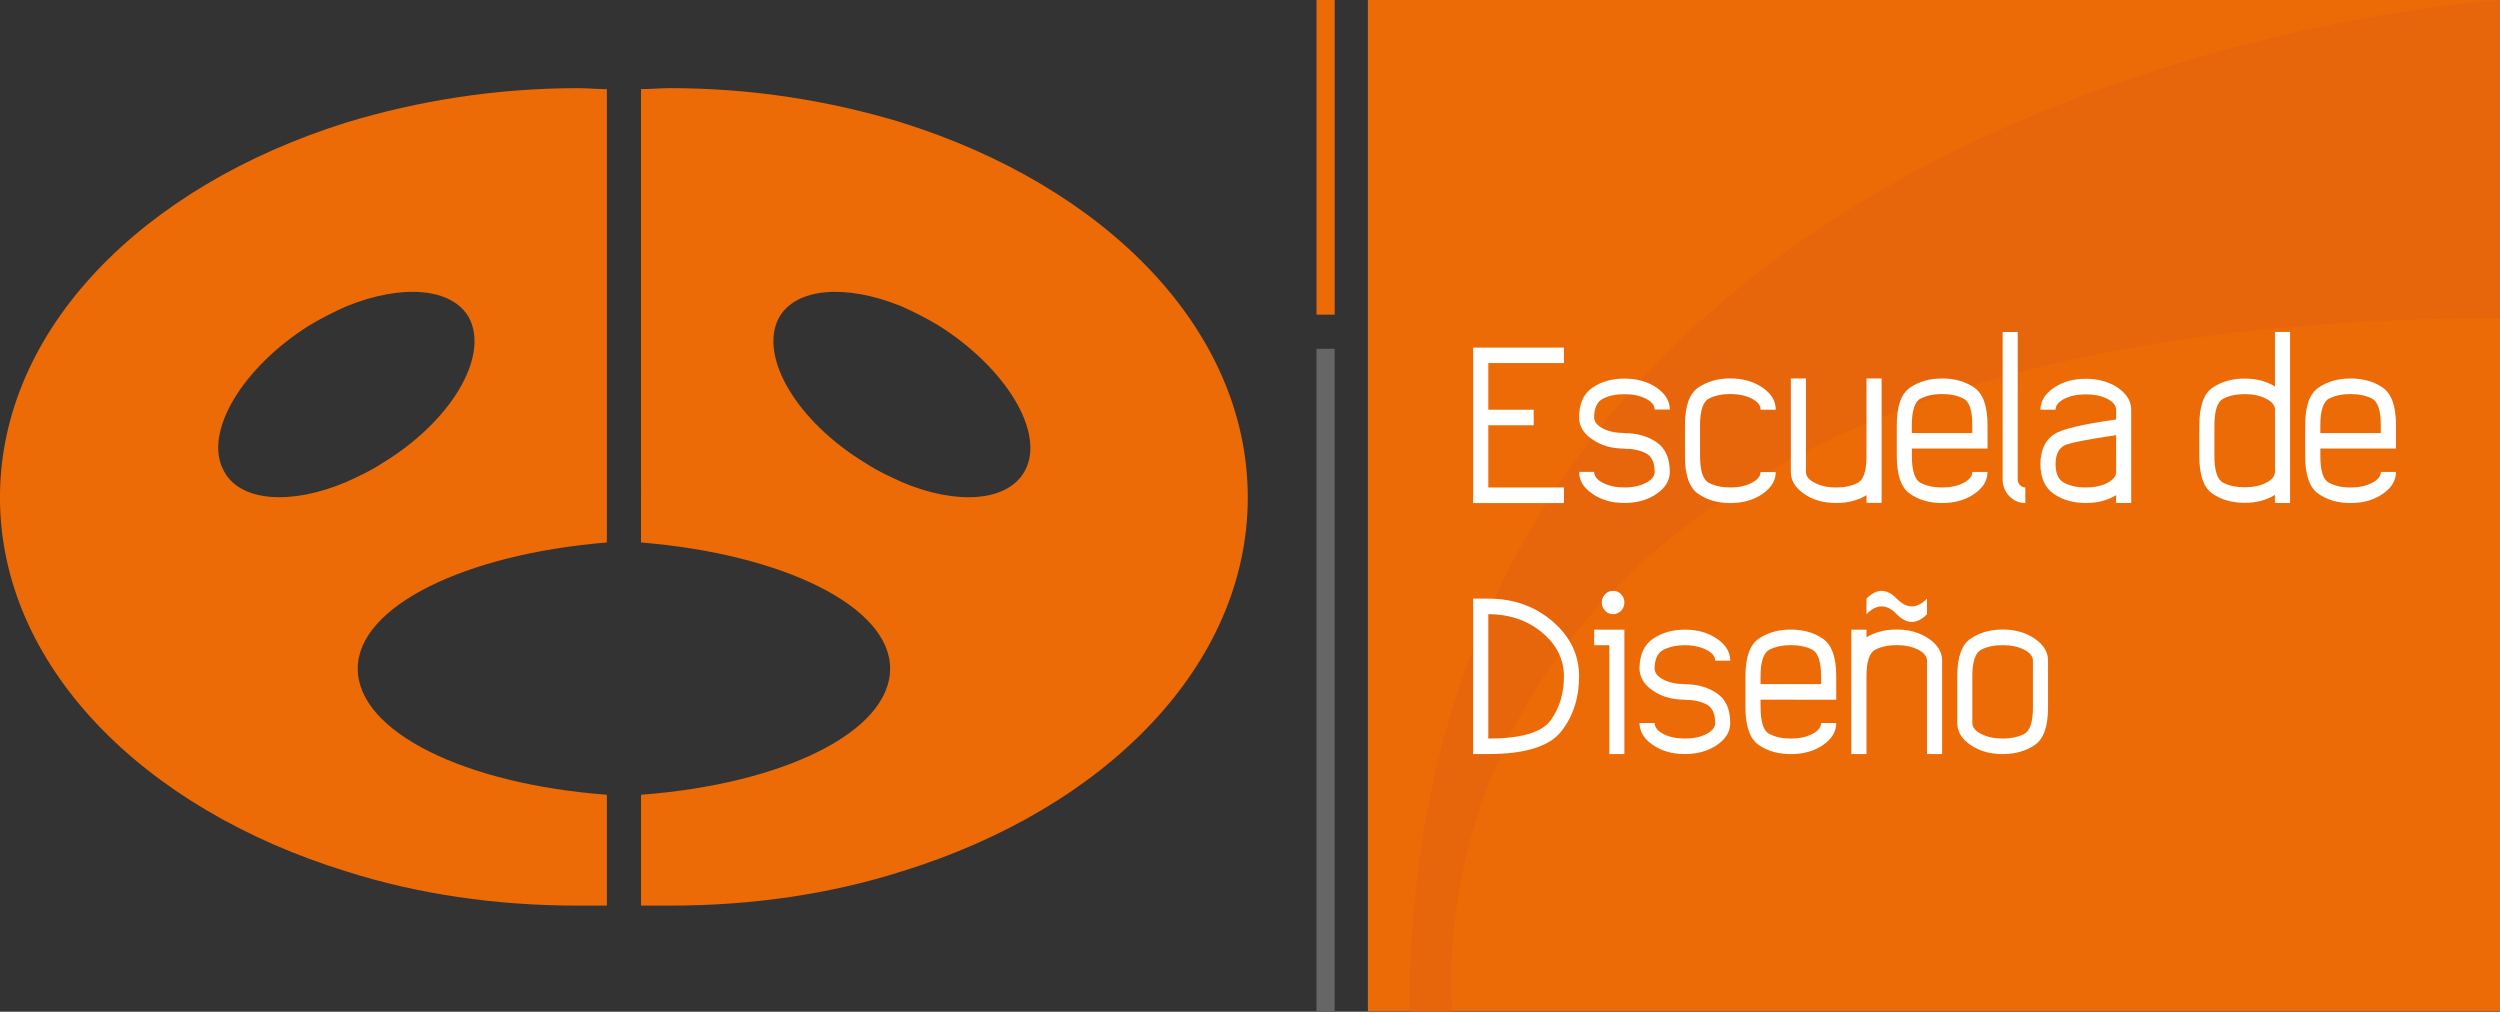 <?xml version="1.0" encoding="UTF-8" standalone="no"?>
<!-- Created with Inkscape (http://www.inkscape.org/) -->

<svg
   xmlns:dc="http://purl.org/dc/elements/1.1/"
   xmlns:cc="http://creativecommons.org/ns#"
   xmlns:rdf="http://www.w3.org/1999/02/22-rdf-syntax-ns#"
   xmlns:svg="http://www.w3.org/2000/svg"
   xmlns="http://www.w3.org/2000/svg"
   xmlns:sodipodi="http://sodipodi.sourceforge.net/DTD/sodipodi-0.dtd"
   xmlns:inkscape="http://www.inkscape.org/namespaces/inkscape"
   width="105.833mm"
   height="42.831mm"
   viewBox="0 0 105.833 42.831"
   version="1.1"
   id="svg8812"
   inkscape:version="0.92.1 r15371"
   sodipodi:docname="upoli_escuela_de_diseno.svg">
  <rect x="0" y="0" width="105.833" height="42.831" fill="#333333" stroke="none"/>
  <defs
     id="defs8806" />
  <sodipodi:namedview
     id="base"
     pagecolor="#ffffff"
     bordercolor="#666666"
     borderopacity="1.0"
     inkscape:pageopacity="0.0"
     inkscape:pageshadow="2"
     inkscape:zoom="1.81"
     inkscape:cx="200"
     inkscape:cy="80.941181"
     inkscape:document-units="mm"
     inkscape:current-layer="layer1"
     showgrid="false"
     fit-margin-top="0"
     fit-margin-left="0"
     fit-margin-right="0"
     fit-margin-bottom="0"
     inkscape:window-width="1280"
     inkscape:window-height="656"
     inkscape:window-x="0"
     inkscape:window-y="27"
     inkscape:window-maximized="1" />
  <g
     inkscape:label="Capa 1"
     inkscape:groupmode="layer"
     id="layer1"
     transform="translate(-39.684,-85.385)">
    <g
       id="g9421">
      <path
         inkscape:connector-curvature="0"
         id="path36"
         style="fill:#ed6b06;fill-opacity:1;fill-rule:nonzero;stroke:none;stroke-width:0.932"
         d="M 145.517,128.198 H 97.591 V 85.385 h 47.926 z" />
      <path
         d="m 101.178,128.215 c 0,0 -3.586,-29.359 44.339,-29.359 V 85.385 c 0,0 -46.168,2.754 -46.168,42.83 z"
         style="fill:#e7650b;fill-opacity:1;fill-rule:nonzero;stroke:none;stroke-width:0.932"
         id="path48"
         inkscape:connector-curvature="0" />
      <path
         d="m 105.89,100.099 v 0.655 h -3.201 v 1.976 h 1.921 v 0.657 h -1.921 v 2.635 h 3.201 v 0.659 h -3.843 v -6.581 z"
         style="fill:#ffffff;fill-opacity:1;fill-rule:nonzero;stroke:none;stroke-width:0.932"
         id="path52"
         inkscape:connector-curvature="0" />
      <path
         d="m 106.532,103.059 c 0.002,-0.588 0.189,-1.006 0.564,-1.262 0.371,-0.256 0.823,-0.385 1.353,-0.385 0.535,0 0.988,0.129 1.365,0.385 0.37,0.255 0.556,0.566 0.56,0.926 h -0.643 c 0,-0.182 -0.128,-0.335 -0.373,-0.461 -0.252,-0.129 -0.552,-0.19 -0.909,-0.19 -0.353,0 -0.654,0.061 -0.905,0.19 -0.248,0.126 -0.373,0.391 -0.375,0.797 0.002,0.184 0.127,0.337 0.375,0.467 0.251,0.128 0.552,0.19 0.905,0.19 v 0.005 c 0.535,0 0.988,0.129 1.365,0.385 0.37,0.255 0.556,0.675 0.56,1.256 -0.003,0.365 -0.19,0.675 -0.56,0.928 -0.377,0.261 -0.83,0.387 -1.365,0.387 -0.53,0 -0.982,-0.126 -1.353,-0.387 -0.375,-0.252 -0.562,-0.563 -0.564,-0.928 h 0.637 c 0.002,0.182 0.127,0.341 0.375,0.466 0.251,0.129 0.552,0.193 0.905,0.193 0.358,0 0.657,-0.064 0.909,-0.193 0.245,-0.125 0.373,-0.284 0.373,-0.466 0,-0.402 -0.128,-0.664 -0.373,-0.79 -0.252,-0.128 -0.552,-0.191 -0.909,-0.191 v -0.005 c -0.53,0 -0.982,-0.129 -1.353,-0.387 -0.375,-0.256 -0.562,-0.562 -0.564,-0.93"
         style="fill:#ffffff;fill-opacity:1;fill-rule:nonzero;stroke:none;stroke-width:0.932"
         id="path56"
         inkscape:connector-curvature="0" />
      <path
         d="m 111.653,104.706 c 0.005,0.621 0.127,0.997 0.375,1.119 0.25,0.132 0.554,0.196 0.904,0.196 0.358,0 0.662,-0.064 0.909,-0.196 0.247,-0.122 0.371,-0.28 0.373,-0.457 h 0.643 c -0.003,0.364 -0.189,0.671 -0.562,0.925 -0.375,0.259 -0.827,0.388 -1.363,0.388 -0.532,0 -0.98,-0.129 -1.355,-0.388 -0.375,-0.254 -0.564,-0.784 -0.564,-1.587 v -1.319 c 0,-0.807 0.187,-1.338 0.564,-1.595 0.373,-0.256 0.823,-0.387 1.355,-0.387 0.536,0 0.988,0.13 1.363,0.387 0.373,0.257 0.562,0.565 0.562,0.928 v 0.011 h -0.643 v -0.011 c 0,-0.178 -0.124,-0.334 -0.373,-0.462 -0.248,-0.128 -0.552,-0.193 -0.909,-0.193 -0.349,0 -0.654,0.065 -0.904,0.193 -0.249,0.129 -0.375,0.503 -0.375,1.129 z"
         style="fill:#ffffff;fill-opacity:1;fill-rule:nonzero;stroke:none;stroke-width:0.932"
         id="path60"
         inkscape:connector-curvature="0" />
      <path
         d="m 119.339,106.673 h -0.64 v -0.326 c -0.361,0.222 -0.789,0.331 -1.281,0.331 -0.532,0 -0.986,-0.125 -1.36,-0.387 -0.374,-0.255 -0.562,-0.562 -0.562,-0.928 v -3.957 h 0.64 v 3.957 c 0,0.181 0.124,0.337 0.375,0.463 0.251,0.131 0.551,0.196 0.907,0.196 0.353,0 0.657,-0.064 0.907,-0.196 0.249,-0.126 0.374,-0.503 0.374,-1.126 v -3.293 h 0.64 z"
         style="fill:#ffffff;fill-opacity:1;fill-rule:nonzero;stroke:none;stroke-width:0.932"
         id="path64"
         inkscape:connector-curvature="0" />
      <path
         d="m 123.178,103.387 c 0,-0.625 -0.12,-1.001 -0.375,-1.129 -0.246,-0.128 -0.548,-0.191 -0.903,-0.191 -0.354,0 -0.657,0.063 -0.91,0.191 -0.244,0.129 -0.372,0.504 -0.372,1.129 v 0.332 h 2.559 z m -2.559,0.986 v 0.334 c 0.005,0.621 0.129,0.997 0.372,1.119 0.253,0.132 0.556,0.196 0.91,0.196 0.355,0 0.657,-0.064 0.903,-0.196 0.248,-0.122 0.375,-0.28 0.375,-0.462 h 0.642 c -0.002,0.365 -0.189,0.675 -0.56,0.928 -0.375,0.261 -0.827,0.389 -1.359,0.389 -0.535,0 -0.986,-0.129 -1.357,-0.389 -0.375,-0.252 -0.563,-0.782 -0.564,-1.585 v -1.319 c 0,-0.807 0.186,-1.338 0.561,-1.594 0.375,-0.259 0.825,-0.387 1.36,-0.387 0.532,0 0.985,0.128 1.357,0.387 0.375,0.256 0.563,0.787 0.563,1.594 v 0.986 z"
         style="fill:#ffffff;fill-opacity:1;fill-rule:nonzero;stroke:none;stroke-width:0.932"
         id="path68"
         inkscape:connector-curvature="0" />
      <path
         d="m 125.1,105.692 c 0.005,0.09 0.036,0.17 0.1,0.231 0.063,0.063 0.133,0.099 0.223,0.099 v 0.659 c -0.266,0 -0.49,-0.099 -0.678,-0.292 -0.185,-0.188 -0.28,-0.424 -0.283,-0.697 v -6.253 h 0.639 z"
         style="fill:#ffffff;fill-opacity:1;fill-rule:nonzero;stroke:none;stroke-width:0.932"
         id="path72"
         inkscape:connector-curvature="0" />
      <path
         d="m 129.266,103.806 c -1.245,0.184 -1.974,0.328 -2.189,0.436 -0.249,0.13 -0.372,0.391 -0.375,0.792 0.003,0.402 0.126,0.67 0.375,0.795 0.25,0.129 0.553,0.193 0.906,0.193 0.354,0 0.658,-0.064 0.907,-0.193 0.248,-0.125 0.375,-0.283 0.376,-0.462 z m 0,-1.076 c -0.002,-0.182 -0.129,-0.334 -0.376,-0.463 -0.249,-0.125 -0.552,-0.188 -0.907,-0.188 -0.352,0 -0.656,0.063 -0.906,0.188 -0.249,0.129 -0.372,0.281 -0.375,0.463 h -0.641 c 0.005,-0.36 0.193,-0.671 0.566,-0.927 0.373,-0.255 0.825,-0.383 1.355,-0.383 0.532,0 0.986,0.128 1.362,0.383 0.372,0.256 0.558,0.567 0.561,0.927 v 3.948 h -0.64 v -0.331 c -0.358,0.222 -0.784,0.331 -1.283,0.331 -0.53,0 -0.982,-0.126 -1.355,-0.387 -0.374,-0.252 -0.561,-0.67 -0.566,-1.257 0.005,-0.584 0.193,-0.999 0.566,-1.256 0.324,-0.224 1.205,-0.437 2.638,-0.634 z"
         style="fill:#ffffff;fill-opacity:1;fill-rule:nonzero;stroke:none;stroke-width:0.932"
         id="path76"
         inkscape:connector-curvature="0" />
      <path
         d="m 133.427,104.706 c 0.002,0.617 0.127,0.991 0.375,1.116 0.251,0.129 0.554,0.19 0.908,0.19 0.352,0 0.656,-0.061 0.906,-0.19 0.247,-0.125 0.372,-0.28 0.375,-0.462 v -2.64 c -0.003,-0.178 -0.128,-0.332 -0.375,-0.457 -0.25,-0.129 -0.553,-0.193 -0.906,-0.193 -0.354,0 -0.658,0.064 -0.908,0.193 -0.248,0.126 -0.373,0.503 -0.375,1.125 z m 2.563,-5.268 h 0.641 v 7.242 h -0.641 v -0.346 c -0.36,0.224 -0.784,0.338 -1.28,0.338 -0.532,0 -0.987,-0.13 -1.362,-0.386 -0.374,-0.252 -0.558,-0.783 -0.56,-1.581 v -1.319 c 0.002,-0.803 0.186,-1.333 0.56,-1.589 0.375,-0.257 0.83,-0.386 1.362,-0.386 0.496,0 0.92,0.112 1.28,0.335 z"
         style="fill:#ffffff;fill-opacity:1;fill-rule:nonzero;stroke:none;stroke-width:0.932"
         id="path80"
         inkscape:connector-curvature="0" />
      <path
         d="m 140.471,103.387 c 0,-0.625 -0.123,-1.001 -0.375,-1.129 -0.248,-0.128 -0.552,-0.191 -0.906,-0.191 -0.355,0 -0.654,0.063 -0.907,0.191 -0.248,0.129 -0.372,0.504 -0.372,1.129 v 0.332 h 2.559 z m -2.559,0.986 v 0.334 c 0,0.621 0.126,0.997 0.372,1.119 0.254,0.132 0.552,0.196 0.907,0.196 0.354,0 0.658,-0.064 0.906,-0.196 0.248,-0.122 0.372,-0.28 0.375,-0.462 h 0.642 c -0.003,0.365 -0.189,0.675 -0.562,0.928 -0.374,0.261 -0.829,0.389 -1.36,0.389 -0.532,0 -0.984,-0.129 -1.358,-0.389 -0.373,-0.252 -0.564,-0.782 -0.564,-1.585 v -1.319 c 0,-0.807 0.186,-1.338 0.564,-1.594 0.375,-0.259 0.826,-0.387 1.358,-0.387 0.531,0 0.987,0.128 1.36,0.387 0.373,0.256 0.562,0.787 0.562,1.594 v 0.986 z"
         style="fill:#ffffff;fill-opacity:1;fill-rule:nonzero;stroke:none;stroke-width:0.932"
         id="path84"
         inkscape:connector-curvature="0" />
      <path
         d="m 102.689,116.65 c 1.383,0 2.264,-0.256 2.638,-0.771 0.375,-0.515 0.564,-1.136 0.564,-1.861 0,-0.727 -0.315,-1.348 -0.933,-1.862 -0.621,-0.513 -1.38,-0.771 -2.269,-0.771 z m 0,-5.923 c 1.067,0 1.971,0.32 2.721,0.963 0.746,0.644 1.122,1.418 1.122,2.327 0,0.908 -0.251,1.684 -0.752,2.327 -0.503,0.64 -1.532,0.962 -3.091,0.962 h -0.642 v -6.58 z"
         style="fill:#ffffff;fill-opacity:1;fill-rule:nonzero;stroke:none;stroke-width:0.932"
         id="path88"
         inkscape:connector-curvature="0" />
      <path
         d="m 107.633,111.239 c -0.092,-0.098 -0.142,-0.212 -0.142,-0.347 0,-0.137 0.049,-0.253 0.142,-0.351 0.094,-0.098 0.204,-0.144 0.339,-0.144 0.13,0 0.244,0.046 0.339,0.144 0.092,0.098 0.138,0.214 0.138,0.351 0,0.134 -0.046,0.249 -0.138,0.347 -0.095,0.097 -0.209,0.146 -0.339,0.146 -0.135,0 -0.245,-0.049 -0.339,-0.146 m 0.816,0.801 v 5.266 h -0.637 v -4.607 h -0.642 v -0.659 z"
         style="fill:#ffffff;fill-opacity:1;fill-rule:nonzero;stroke:none;stroke-width:0.932"
         id="path92"
         inkscape:connector-curvature="0" />
      <path
         d="m 109.089,113.688 c 0.005,-0.586 0.192,-1.004 0.568,-1.26 0.371,-0.258 0.825,-0.388 1.355,-0.388 0.534,0 0.984,0.129 1.36,0.388 0.373,0.255 0.559,0.562 0.559,0.924 h -0.638 c 0,-0.18 -0.128,-0.334 -0.375,-0.46 -0.249,-0.125 -0.552,-0.193 -0.907,-0.193 -0.353,0 -0.656,0.068 -0.907,0.193 -0.248,0.127 -0.371,0.392 -0.375,0.796 0.003,0.184 0.127,0.341 0.375,0.467 0.251,0.128 0.553,0.191 0.907,0.191 v 0.005 c 0.534,0 0.984,0.13 1.36,0.386 0.373,0.254 0.559,0.673 0.559,1.255 0,0.366 -0.186,0.676 -0.559,0.93 -0.376,0.257 -0.826,0.385 -1.36,0.385 -0.53,0 -0.984,-0.128 -1.355,-0.385 -0.376,-0.254 -0.562,-0.564 -0.568,-0.93 h 0.642 c 0.003,0.181 0.127,0.341 0.375,0.469 0.251,0.126 0.553,0.189 0.907,0.189 0.355,0 0.658,-0.063 0.907,-0.189 0.247,-0.128 0.375,-0.288 0.375,-0.469 0,-0.401 -0.128,-0.664 -0.375,-0.792 -0.249,-0.126 -0.552,-0.189 -0.907,-0.189 v -0.005 c -0.53,0 -0.984,-0.128 -1.355,-0.385 -0.376,-0.254 -0.562,-0.566 -0.568,-0.933"
         style="fill:#ffffff;fill-opacity:1;fill-rule:nonzero;stroke:none;stroke-width:0.932"
         id="path96"
         inkscape:connector-curvature="0" />
      <path
         d="m 116.776,114.018 c 0,-0.624 -0.127,-1.001 -0.375,-1.13 -0.247,-0.129 -0.549,-0.192 -0.905,-0.192 -0.354,0 -0.656,0.063 -0.905,0.192 -0.252,0.129 -0.377,0.506 -0.377,1.13 v 0.328 h 2.562 z m -2.562,0.987 v 0.329 c 0.005,0.625 0.127,1.001 0.377,1.122 0.249,0.131 0.551,0.195 0.905,0.195 0.356,0 0.658,-0.063 0.905,-0.195 0.249,-0.121 0.375,-0.281 0.375,-0.463 h 0.642 c -0.003,0.366 -0.189,0.677 -0.56,0.931 -0.379,0.257 -0.829,0.385 -1.362,0.385 -0.532,0 -0.984,-0.128 -1.357,-0.385 -0.373,-0.254 -0.562,-0.784 -0.565,-1.589 v -1.316 c 0,-0.808 0.187,-1.341 0.56,-1.594 0.378,-0.259 0.83,-0.389 1.362,-0.389 0.533,0 0.983,0.129 1.357,0.389 0.375,0.254 0.565,0.786 0.565,1.594 v 0.987 z"
         style="fill:#ffffff;fill-opacity:1;fill-rule:nonzero;stroke:none;stroke-width:0.932"
         id="path100"
         inkscape:connector-curvature="0" />
      <path
         d="m 121.26,110.727 v 0.659 c -0.216,0.219 -0.427,0.328 -0.641,0.328 -0.215,0 -0.428,-0.109 -0.64,-0.328 -0.212,-0.221 -0.428,-0.331 -0.64,-0.331 -0.214,0 -0.427,0.11 -0.64,0.331 v -0.659 c 0.213,-0.218 0.426,-0.33 0.64,-0.33 0.212,0 0.428,0.112 0.64,0.33 0.212,0.218 0.425,0.328 0.64,0.328 0.214,0 0.425,-0.11 0.641,-0.328 m -3.203,1.314 h 0.642 v 0.325 c 0.356,-0.221 0.783,-0.331 1.28,-0.331 0.531,0 0.982,0.129 1.36,0.389 0.369,0.254 0.561,0.566 0.561,0.929 v 3.955 h -0.64 v -3.955 c 0,-0.182 -0.127,-0.335 -0.375,-0.465 -0.252,-0.129 -0.553,-0.192 -0.907,-0.192 -0.356,0 -0.655,0.063 -0.907,0.192 -0.249,0.129 -0.373,0.506 -0.373,1.13 v 3.29 h -0.642 z"
         style="fill:#ffffff;fill-opacity:1;fill-rule:nonzero;stroke:none;stroke-width:0.932"
         id="path104"
         inkscape:connector-curvature="0" />
      <path
         d="m 125.744,113.353 c 0,-0.182 -0.124,-0.335 -0.375,-0.466 -0.251,-0.128 -0.552,-0.191 -0.908,-0.191 -0.351,0 -0.652,0.063 -0.907,0.191 -0.246,0.13 -0.375,0.507 -0.375,1.131 v 1.974 c 0,0.182 0.129,0.337 0.375,0.465 0.255,0.129 0.556,0.193 0.907,0.193 0.356,0 0.658,-0.064 0.908,-0.193 0.251,-0.128 0.375,-0.503 0.375,-1.124 z m -3.203,0.665 c 0,-0.808 0.187,-1.341 0.562,-1.594 0.375,-0.259 0.826,-0.389 1.357,-0.389 0.533,0 0.985,0.129 1.362,0.389 0.375,0.254 0.562,0.566 0.562,0.929 v 1.981 c 0,0.804 -0.187,1.335 -0.562,1.589 -0.377,0.257 -0.829,0.385 -1.362,0.385 -0.531,0 -0.983,-0.128 -1.357,-0.385 -0.375,-0.254 -0.562,-0.566 -0.562,-0.931 z"
         style="fill:#ffffff;fill-opacity:1;fill-rule:nonzero;stroke:none;stroke-width:0.932"
         id="path108"
         inkscape:connector-curvature="0" />
      <path
         inkscape:connector-curvature="0"
         id="path110"
         style="fill:#656665;fill-opacity:1;fill-rule:nonzero;stroke:none;stroke-width:0.932"
         d="m 96.184,128.216 h -0.769 v -28.066 h 0.769 z" />
      <path
         inkscape:connector-curvature="0"
         id="path112"
         style="fill:#ed6b06;fill-opacity:1;fill-rule:nonzero;stroke:none;stroke-width:0.932"
         d="m 95.416,85.385 h 0.769 v 13.32 h -0.769 z" />
      <path
         d="m 54.347,122.276 c -8.651,-2.671 -14.664,-8.739 -14.664,-15.832 0,-7.098 6.013,-13.165 14.664,-15.873 v 7.782 c -0.52,0.23 -1.043,0.495 -1.56,0.801 -2.858,1.797 -4.494,4.54 -3.638,6.144 0.666,1.335 2.86,1.486 5.198,0.489 z m 23.503,-31.705 v 7.782 c -2.339,-0.955 -4.494,-0.798 -5.199,0.495 -0.855,1.644 0.776,4.388 3.675,6.142 0.521,0.347 1.04,0.574 1.524,0.797 v 16.489 c -3.012,0.956 -6.312,1.447 -9.802,1.447 h -1.227 v -4.693 c 6.016,-0.453 10.545,-2.664 10.545,-5.343 0,-2.629 -4.529,-4.845 -10.545,-5.337 V 89.158 c 0.411,0 0.82,-0.042 1.227,-0.042 3.49,0 6.79,0.54 9.802,1.454 m -12.475,-1.412 v 19.192 c -6.016,0.492 -10.547,2.707 -10.547,5.337 0,2.68 4.531,4.89 10.547,5.343 v 4.693 h -1.225 c -3.493,0 -6.795,-0.491 -9.802,-1.447 v -16.489 c 0.481,-0.224 1.004,-0.451 1.523,-0.797 2.897,-1.753 4.529,-4.497 3.675,-6.142 -0.707,-1.293 -2.863,-1.45 -5.199,-0.495 v -7.782 c 3.007,-0.914 6.309,-1.454 9.802,-1.454 0.404,0 0.819,0.042 1.225,0.042 m 12.475,33.118 v -16.489 c 2.333,0.997 4.527,0.846 5.23,-0.489 0.857,-1.603 -0.812,-4.346 -3.675,-6.144 -0.518,-0.307 -1.038,-0.571 -1.555,-0.801 v -7.782 c 8.649,2.708 14.657,8.775 14.657,15.873 0,7.093 -6.008,13.161 -14.657,15.832"
         style="fill:#ed6b06;fill-opacity:1;fill-rule:evenodd;stroke:none;stroke-width:0.932"
         id="path116"
         inkscape:connector-curvature="0" />
    </g>
  </g>
</svg>
